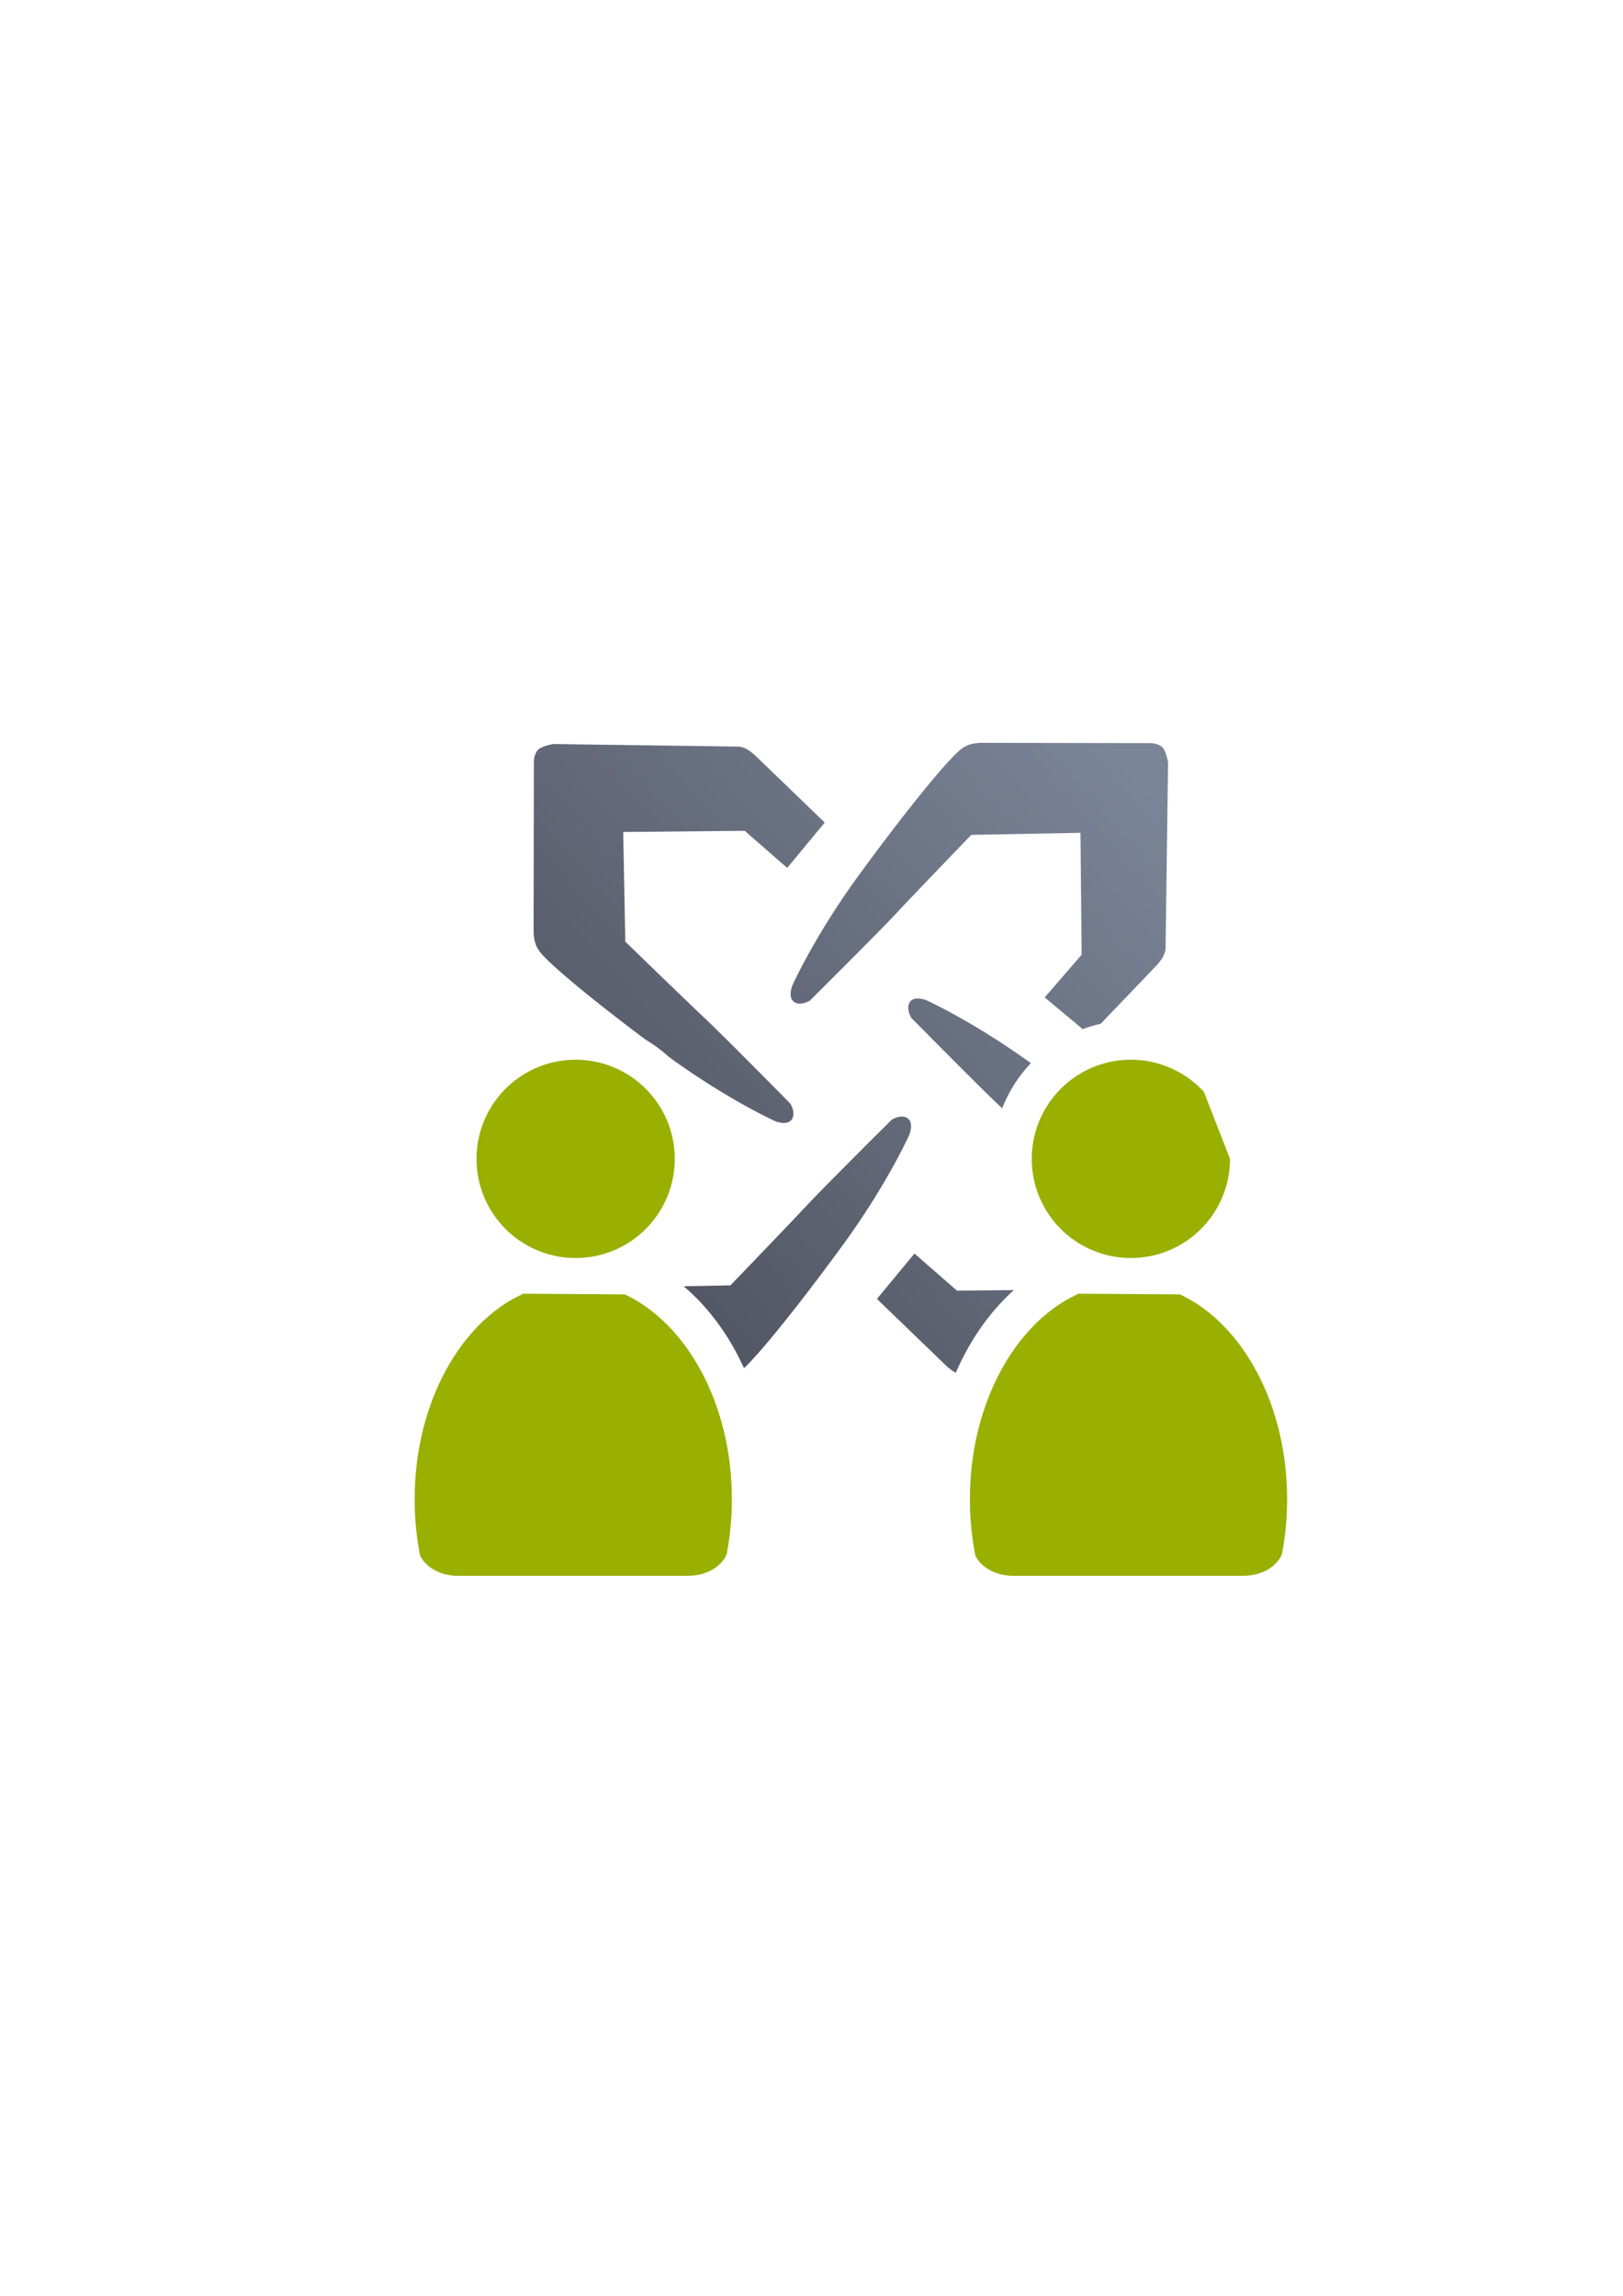 <?xml version="1.0" encoding="UTF-8" standalone="no"?>
<!-- Created with Inkscape (http://www.inkscape.org/) -->

<svg
   xmlns:dc="http://purl.org/dc/elements/1.1/"
   xmlns:cc="http://creativecommons.org/ns#"
   xmlns:rdf="http://www.w3.org/1999/02/22-rdf-syntax-ns#"
   xmlns:svg="http://www.w3.org/2000/svg"
   xmlns="http://www.w3.org/2000/svg"
   xmlns:xlink="http://www.w3.org/1999/xlink"
   xmlns:sodipodi="http://sodipodi.sourceforge.net/DTD/sodipodi-0.dtd"
   xmlns:inkscape="http://www.inkscape.org/namespaces/inkscape"
   width="210mm"
   height="297mm"
   viewBox="0 0 744.094 1052.362"
   id="svg2"
   version="1.1"
   inkscape:version="0.91 r13725"
   inkscape:export-xdpi="4.9499998"
   inkscape:export-ydpi="4.9499998"
   sodipodi:docname="exchange-distributor.svg"
   inkscape:export-filename="D:\Dokumente\Arbeit\RRZE\github\bicons\22x22\logos\exchange-distributor.png">
  <defs
     id="defs4">
    <linearGradient
       id="linearGradient2224">
      <stop
         id="stop2226"
         offset="0"
         style="stop-color:#7c7c7c;stop-opacity:1;" />
      <stop
         id="stop2228"
         offset="1"
         style="stop-color:#b8b8b8;stop-opacity:1;" />
    </linearGradient>
    <linearGradient
       id="linearGradient15218">
      <stop
         id="stop15220"
         offset="0"
         style="stop-color:#eeeeef;stop-opacity:1;" />
      <stop
         id="stop2736"
         offset="0.599"
         style="stop-color:#d3d7cf;stop-opacity:1;" />
      <stop
         id="stop2738"
         offset="0.828"
         style="stop-color:#ffffff;stop-opacity:1;" />
      <stop
         id="stop15222"
         offset="1"
         style="stop-color:#d3d7cf;stop-opacity:1;" />
    </linearGradient>
    <pattern
       y="0"
       x="0"
       height="6"
       width="6"
       patternUnits="userSpaceOnUse"
       id="EMFhbasepattern" />
    <pattern
       y="0"
       x="0"
       height="6"
       width="6"
       patternUnits="userSpaceOnUse"
       id="EMFhbasepattern-5" />
    <linearGradient
       inkscape:collect="always"
       xlink:href="#linearGradient4321"
       id="linearGradient4443"
       x1="32.18"
       y1="336.979"
       x2="367.779"
       y2="38.979"
       gradientUnits="userSpaceOnUse"
       gradientTransform="matrix(0.8,0,0,0.8,230.097,325.956)" />
    <linearGradient
       id="linearGradient4321"
       inkscape:collect="always">
      <stop
         id="stop4323"
         offset="0"
         style="stop-color:#4e505d;stop-opacity:1;" />
      <stop
         id="stop4325"
         offset="1"
         style="stop-color:#7a8597;stop-opacity:1" />
    </linearGradient>
  </defs>
  <sodipodi:namedview
     id="base"
     pagecolor="#ffffff"
     bordercolor="#666666"
     borderopacity="1.0"
     inkscape:pageopacity="0.0"
     inkscape:pageshadow="2"
     inkscape:zoom="0.70710678"
     inkscape:cx="355.04487"
     inkscape:cy="541.68828"
     inkscape:document-units="px"
     inkscape:current-layer="layer1"
     showgrid="false"
     showguides="true"
     inkscape:guide-bbox="true"
     inkscape:window-width="1600"
     inkscape:window-height="837"
     inkscape:window-x="-4"
     inkscape:window-y="-4"
     inkscape:window-maximized="1"
     inkscape:snap-bbox="true"
     inkscape:bbox-paths="true"
     inkscape:bbox-nodes="true">
    <sodipodi:guide
       position="560,730"
       orientation="0,1"
       id="guide3338" />
    <sodipodi:guide
       position="560,330"
       orientation="0,1"
       id="guide3340" />
    <sodipodi:guide
       position="190,475"
       orientation="1,0"
       id="guide3344" />
    <sodipodi:guide
       position="590,451"
       orientation="1,0"
       id="guide3346" />
    <inkscape:grid
       type="xygrid"
       id="grid3440" />
  </sodipodi:namedview>
  <g
     inkscape:label="Ebene 1"
     inkscape:groupmode="layer"
     id="layer1">
    <g
       id="g4175">
      <rect
         y="322.362"
         x="190"
         height="400"
         width="400"
         id="rect4160"
         style="opacity:1;fill:none;fill-opacity:1;stroke:none;stroke-width:23;stroke-linecap:butt;stroke-linejoin:round;stroke-miterlimit:4;stroke-dasharray:none;stroke-opacity:1" />
      <path
         id="path4160"
         d="m 449.187,340.5 c -4.777,0.384 -7.207,1.3 -11.162,5.236 -9.824,9.775 -29.594,35.246 -44.791,56.16 -19.951,27.456 -29.959,49.803 -29.959,49.803 0,0 -2.227,5.5 0.789,7.58 3.016,2.08 7.287,-0.664 7.287,-0.664 0,0 31.387,-31.191 38.883,-39.252 7.496,-8.061 35.07,-36.678 35.07,-36.678 l 50.061,-0.939 0.535,55.889 -16.945,19.568 17.447,14.529 c 2.681,-0.995 5.428,-1.815 8.229,-2.441 l 25.709,-26.848 c 2.836,-3.198 4.216,-5.686 4.049,-9.055 l 1.133,-83.887 c 0,0 -0.804,-4.836 -2.41,-6.717 -1.606,-1.881 -5.086,-2.15 -5.086,-2.15 L 449.187,340.5 Z m -195.578,0.562 c 0,0 -4.819,0.808 -6.693,2.42 -1.874,1.612 -2.141,5.104 -2.141,5.104 l -0.135,79.131 c 0.382,4.795 1.295,7.233 5.217,11.203 8.241,8.343 27.671,23.816 46.08,37.625 3.852,2.276 7.452,4.938 10.734,7.947 26.957,19.603 48.758,29.453 48.758,29.453 0,0 5.482,2.236 7.555,-0.791 2.072,-3.027 -0.664,-7.314 -0.664,-7.314 0,0 -31.076,-31.504 -39.107,-39.027 -8.031,-7.524 -36.541,-35.197 -36.541,-35.197 l -0.938,-50.248 55.684,-0.537 19.496,17.01 17.195,-20.801 -31.9,-30.775 c -3.187,-2.847 -5.666,-4.231 -9.021,-4.062 l -83.578,-1.139 z m 166.871,116.646 c -1.267,0.051 -2.522,0.445 -3.299,1.58 -2.072,3.027 0.662,7.316 0.662,7.316 0,0 31.074,31.502 39.105,39.025 0.558,0.523 1.79,1.71 2.529,2.412 2.923,-7.532 7.323,-14.584 13.17,-20.695 -26.564,-19.194 -47.914,-28.85 -47.914,-28.85 0,0 -2.142,-0.873 -4.254,-0.789 z m -147.496,47.543 -23.162,24.186 c -2.836,3.198 -4.216,5.686 -4.049,9.055 l -0.18,13.305 c 4.829,4.285 11.221,6.864 18.32,6.863 8.225,-8.4e-4 15.502,-3.462 20.494,-9.031 l -0.146,-15.381 6.705,-7.742 c -1.672,-10.031 -8.615,-18.064 -17.982,-21.254 z m 228.834,4.141 c -0.662,0.506 -1.304,1.041 -1.922,1.609 a 18.002,18.002 0 0 0 -0.002,0.002 c -8.276,7.608 -10.876,18.777 -7.611,28.656 0.086,0.084 1.209,1.17 1.209,1.17 l 0.037,1.953 c 1.178,2.485 2.752,4.849 4.732,7.004 9.943,10.818 25.965,11.944 37.246,2.941 l 0.014,-8.002 c -0.127,-1.593 -0.325,-2.914 -0.66,-4.129 l -4.205,3.863 -0.006,0.006 a 18.002,18.002 0 0 1 -24.361,-26.506 l 0.006,-0.006 0.646,-0.594 2.273,-2.092 c -2.391,-1.925 -4.851,-3.879 -7.396,-5.877 z m -88.131,2.436 c -2.474,-0.105 -4.877,1.439 -4.877,1.439 0,0 -31.385,31.189 -38.881,39.25 -7.496,8.061 -35.07,36.678 -35.07,36.678 l -21.426,0.402 c 11.559,9.81 20.904,22.671 27.66,37.535 0.341,-0.313 0.683,-0.624 1.047,-0.986 9.824,-9.775 29.59,-35.248 44.787,-56.162 19.951,-27.456 29.961,-49.801 29.961,-49.801 0,0 2.227,-5.502 -0.789,-7.582 -0.754,-0.52 -1.587,-0.738 -2.412,-0.773 z m 5.562,62.775 -17.195,20.803 31.9,30.773 c 1.522,1.36 2.883,2.376 4.254,3.059 6.451,-14.858 15.449,-27.812 26.641,-37.877 l -26.104,0.252 -19.496,-17.01 z m 79.439,36.432 0,0.002 -0.035,0.018 c -7.228,4.035 -14.173,10.824 -20.006,19.674 l 47.906,0.652 c 0,0 4.817,-0.806 6.691,-2.418 1.874,-1.612 2.143,-5.105 2.143,-5.105 l 0.021,-12.572 -36.721,-0.25 z m -253.896,0.004 -0.152,11.34 c 0,0 0.804,4.838 2.41,6.719 1.606,1.881 5.086,2.148 5.086,2.148 l 49.652,0.084 c -5.879,-8.975 -12.912,-15.877 -20.236,-20.041 l -36.76,-0.25 z"
         style="fill:url(#linearGradient4443);fill-opacity:1;fill-rule:evenodd;stroke:none;stroke-width:1px;stroke-linecap:butt;stroke-linejoin:miter;stroke-opacity:1"
         inkscape:connector-curvature="0" />
      <path
         id="rect4445"
         d="m 190.101,322.362 399.899,0 0,399.958 -399.899,0 z"
         style="color:#000000;clip-rule:nonzero;display:inline;overflow:visible;visibility:visible;opacity:1;isolation:auto;mix-blend-mode:normal;color-interpolation:sRGB;color-interpolation-filters:linearRGB;solid-color:#000000;solid-opacity:1;fill:none;fill-opacity:1;fill-rule:nonzero;stroke:none;stroke-width:36;stroke-linecap:butt;stroke-linejoin:round;stroke-miterlimit:4;stroke-dasharray:none;stroke-dashoffset:0;stroke-opacity:1;color-rendering:auto;image-rendering:auto;shape-rendering:auto;text-rendering:auto;enable-background:accumulate"
         inkscape:connector-curvature="0" />
      <path
         sodipodi:nodetypes="cccsccccccsccc"
         inkscape:connector-curvature="0"
         id="path2176-1"
         d="m 239.721,593.009 c -0.073,0.06 -0.14,0.126 -0.215,0.185 l -4.076,2.07 c -26.586,14.763 -45.328,50.373 -45.328,91.958 0,8.932 0.869,17.586 2.491,25.819 2.405,5.044 8.449,8.741 15.69,9.224 l 0,0.055 107.625,0 0,-0.01 c 8.128,-0.108 14.973,-4.253 17.273,-9.937 1.539,-8.035 2.362,-16.464 2.362,-25.158 0,-43.535 -20.544,-80.521 -49.122,-93.895 l -46.698,-0.318 z"
         style="fill:#99b000;fill-opacity:1;stroke:none;stroke-width:41.152;stroke-linecap:round;stroke-linejoin:round;stroke-opacity:1" />
      <path
         id="path4687"
         d="m 309.361,531.21 a 45.45,45.45 0 0 1 -45.445,45.45 45.45,45.45 0 0 1 -45.455,-45.441 45.45,45.45 0 0 1 45.436,-45.459 45.45,45.45 0 0 1 45.464,45.432"
         style="color:#000000;clip-rule:nonzero;display:inline;overflow:visible;visibility:visible;opacity:1;isolation:auto;mix-blend-mode:normal;color-interpolation:sRGB;color-interpolation-filters:linearRGB;solid-color:#000000;solid-opacity:1;fill:#99b000;fill-opacity:1;fill-rule:nonzero;stroke:none;stroke-width:36;stroke-linecap:butt;stroke-linejoin:round;stroke-miterlimit:4;stroke-dasharray:none;stroke-dashoffset:0;stroke-opacity:1;color-rendering:auto;image-rendering:auto;shape-rendering:auto;text-rendering:auto;enable-background:accumulate"
         inkscape:connector-curvature="0" />
      <path
         style="fill:#99b000;fill-opacity:1;stroke:none;stroke-width:41.152;stroke-linecap:round;stroke-linejoin:round;stroke-opacity:1"
         d="m 494.282,593.009 c -0.073,0.06 -0.14,0.126 -0.215,0.185 l -4.076,2.07 c -26.586,14.763 -45.328,50.373 -45.328,91.958 0,8.932 0.869,17.586 2.491,25.819 2.405,5.044 8.449,8.741 15.69,9.224 l 0,0.055 107.625,0 0,-0.01 c 8.128,-0.108 14.973,-4.253 17.273,-9.937 1.539,-8.035 2.362,-16.464 2.362,-25.158 0,-43.535 -20.544,-80.521 -49.122,-93.895 l -46.698,-0.318 z"
         id="path4491"
         inkscape:connector-curvature="0"
         sodipodi:nodetypes="cccsccccccsccc" />
      <path
         style="color:#000000;clip-rule:nonzero;display:inline;overflow:visible;visibility:visible;opacity:1;isolation:auto;mix-blend-mode:normal;color-interpolation:sRGB;color-interpolation-filters:linearRGB;solid-color:#000000;solid-opacity:1;fill:#99b000;fill-opacity:1;fill-rule:nonzero;stroke:none;stroke-width:36;stroke-linecap:butt;stroke-linejoin:round;stroke-miterlimit:4;stroke-dasharray:none;stroke-dashoffset:0;stroke-opacity:1;color-rendering:auto;image-rendering:auto;shape-rendering:auto;text-rendering:auto;enable-background:accumulate"
         id="path4493"
         sodipodi:type="arc"
         sodipodi:cx="518.47278"
         sodipodi:cy="531.21014"
         sodipodi:rx="45.450001"
         sodipodi:ry="45.449986"
         sodipodi:start="0"
         sodipodi:end="5.5396786"
         sodipodi:open="true"
         d="m 563.923,531.21 a 45.45,45.45 0 0 1 -37.05,44.667 45.45,45.45 0 0 1 -50.745,-28.157 45.45,45.45 0 0 1 18.294,-55.075 45.45,45.45 0 0 1 57.507,7.801" />
    </g>
  </g>
</svg>
